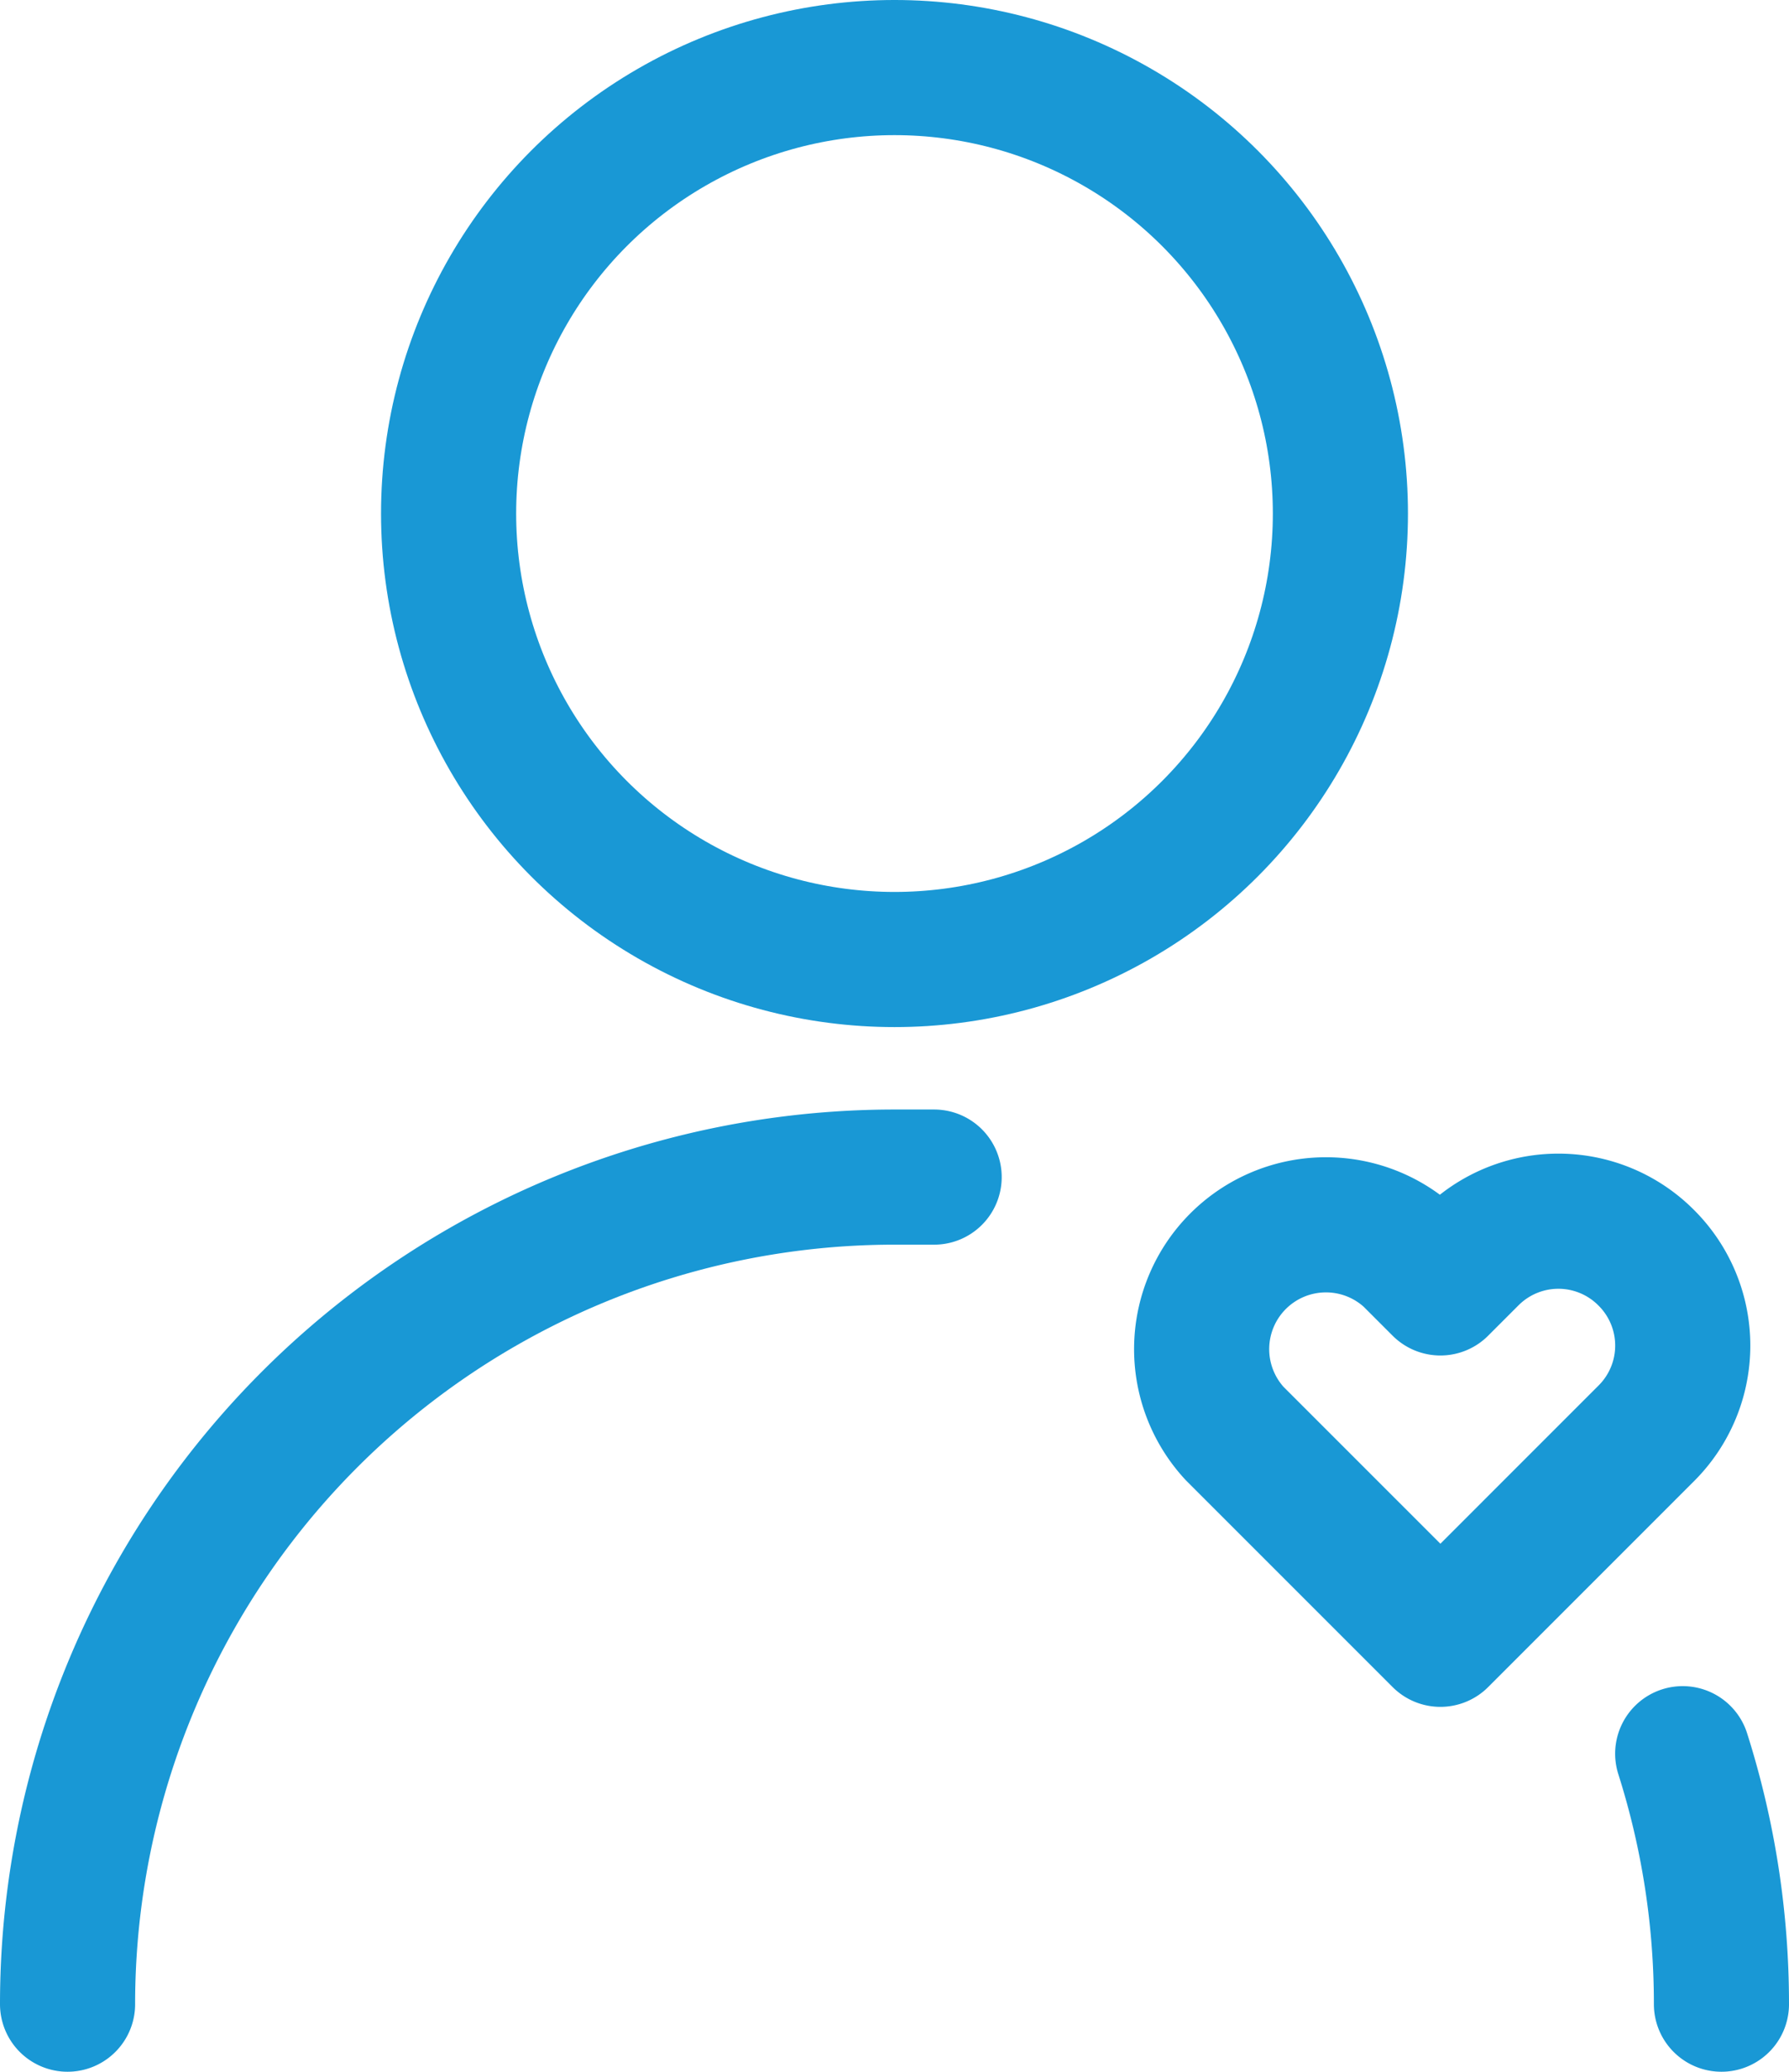 <svg xmlns="http://www.w3.org/2000/svg" viewBox="0 0 39.72 45.99"><defs><style>.cls-1,.cls-2,.cls-3{fill:none;stroke:#1998d5;stroke-width:3px;}.cls-1,.cls-2{stroke-miterlimit:10;}.cls-2{stroke-linecap:round;}.cls-3{stroke-linejoin:round;}</style></defs><title>glpyh-respect</title><g id="Layer_2" data-name="Layer 2"><g id="Artboard_02" data-name="Artboard 02"><circle class="cls-1" cx="19.86" cy="11.4" r="9.9"/><path class="cls-2" d="M38.22,44.49a18.33,18.33,0,0,0-.86-5.56"/><path class="cls-2" d="M1.5,44.49A18.36,18.36,0,0,1,19.86,26.13l.88,0"/><path class="cls-3" d="M36.55,27.92a2.75,2.75,0,0,0-3.9,0l-.67.67-.67-.67a2.76,2.76,0,0,0-3.9,3.9l.67.67,3.9,3.9,3.9-3.9.67-.67A2.75,2.75,0,0,0,36.55,27.92Z"/></g></g></svg>